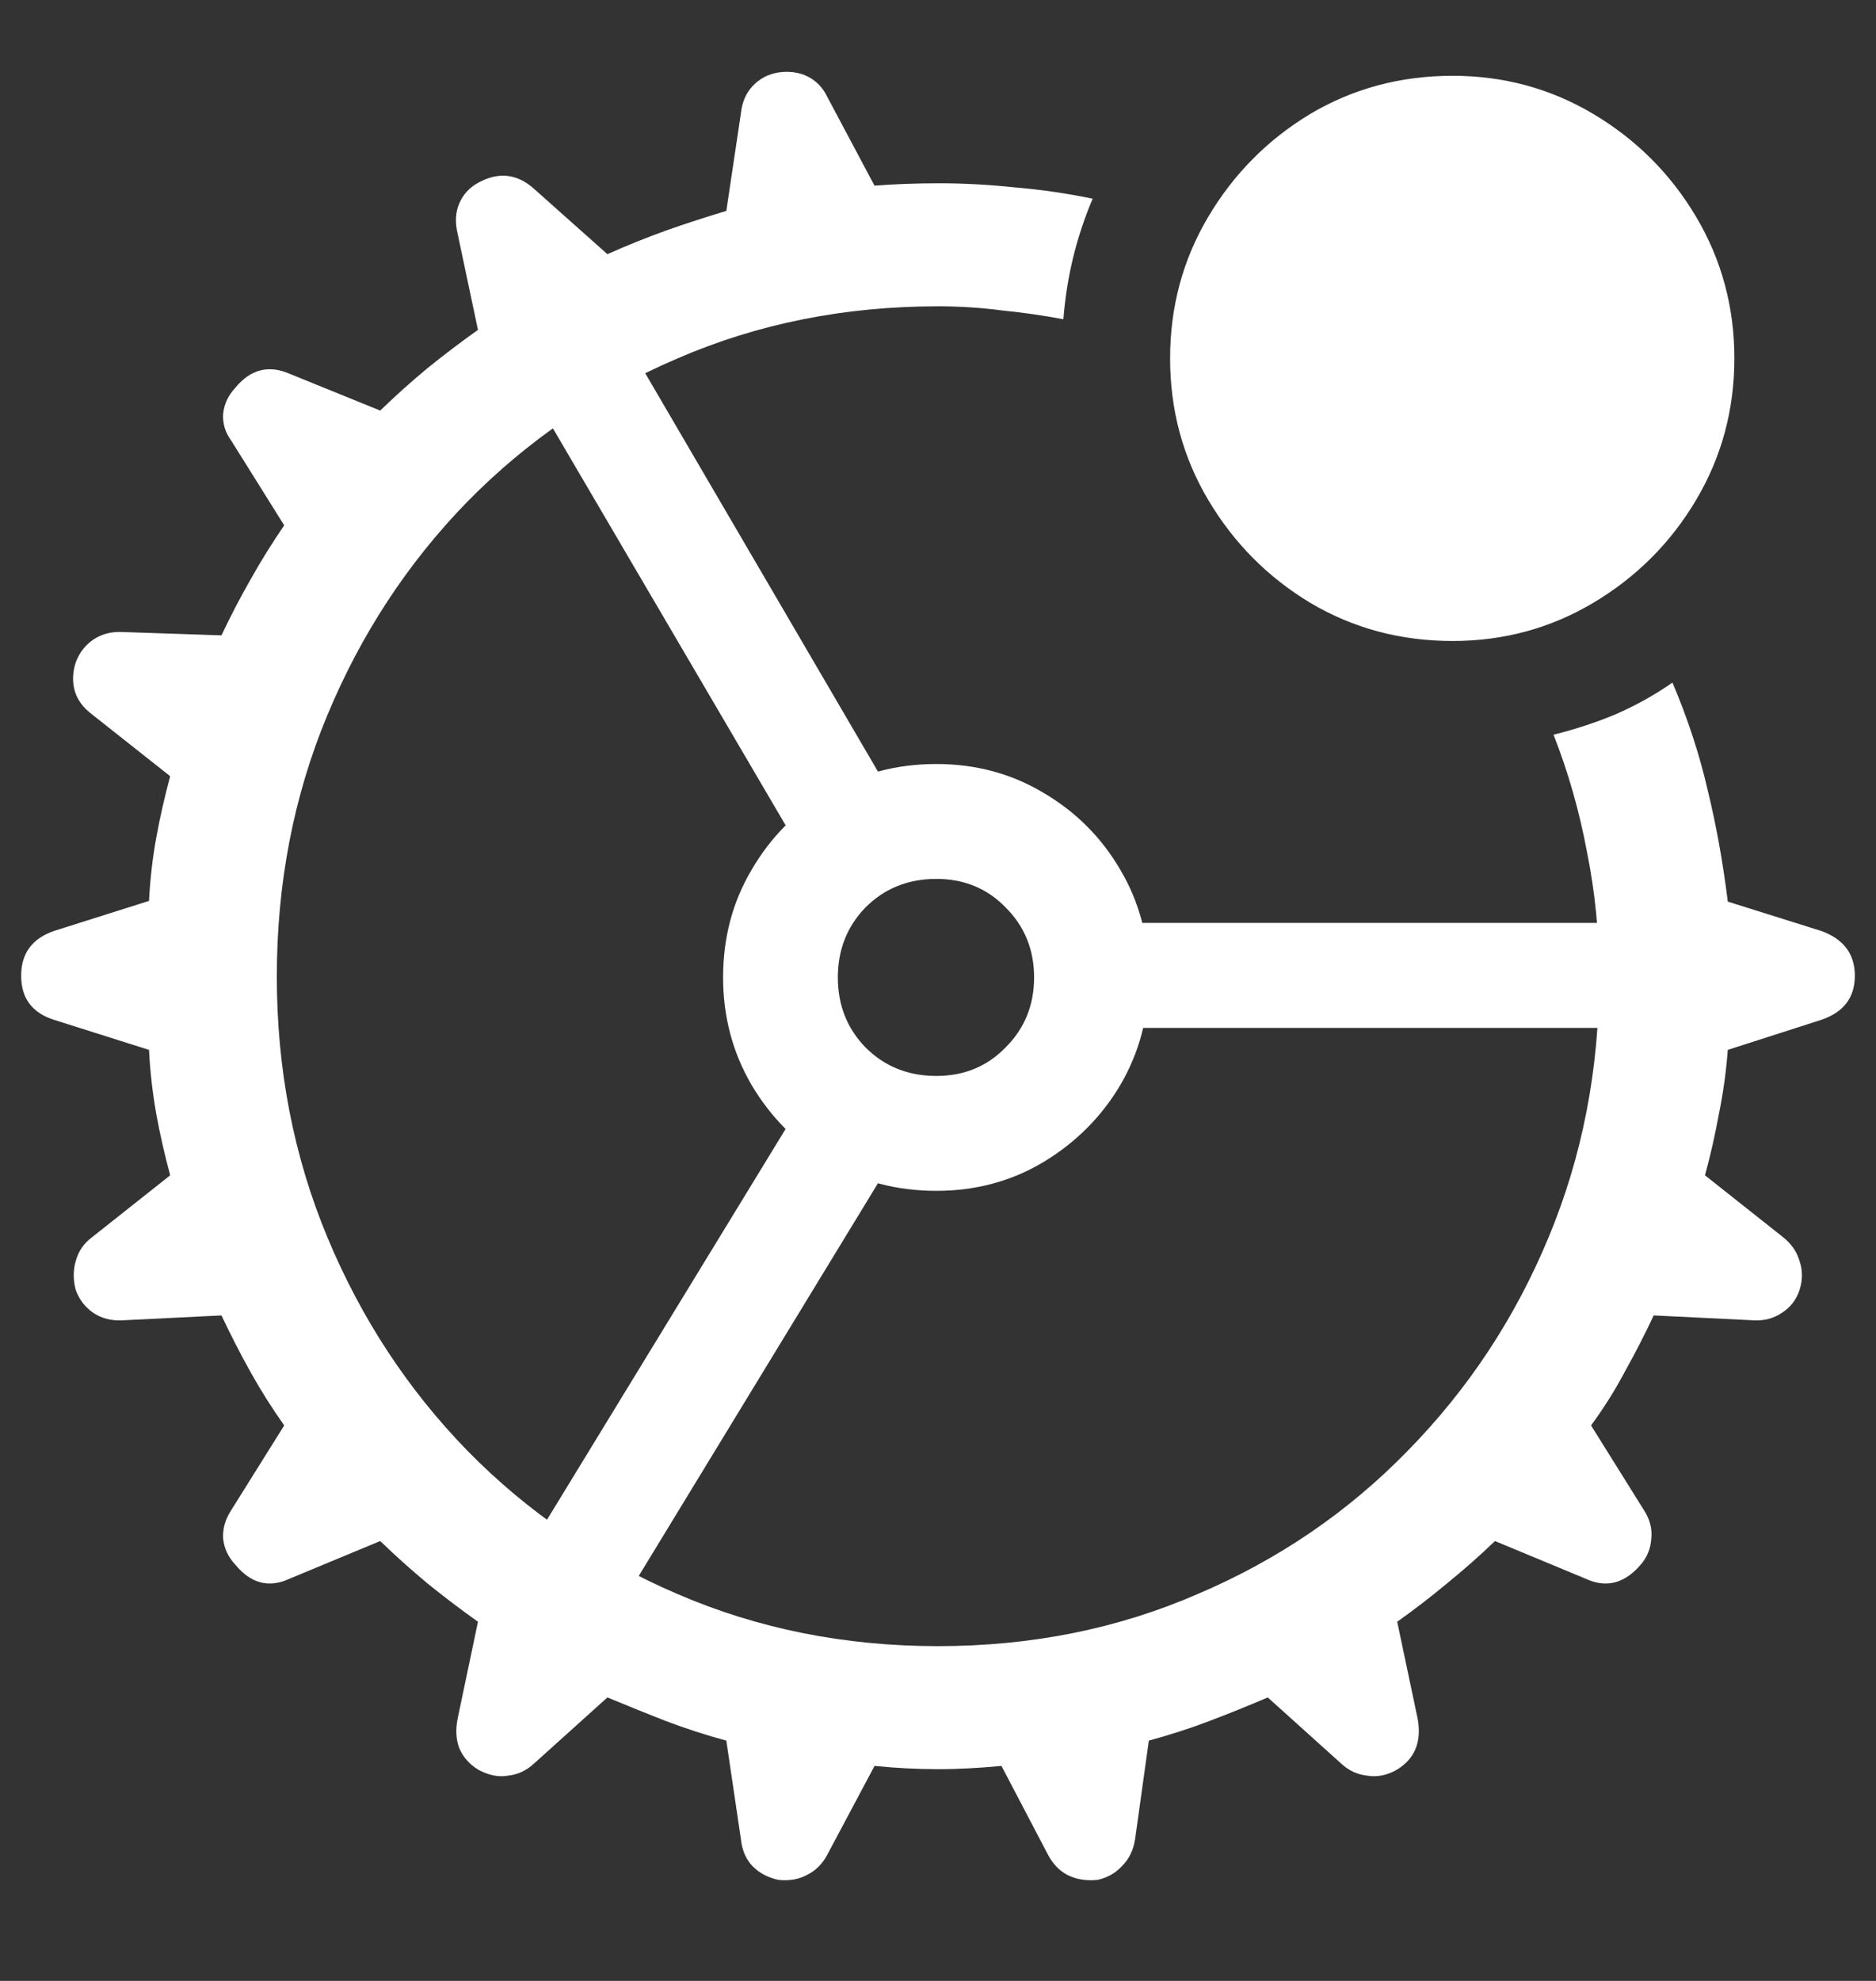 <svg width="18" height="19" viewBox="0 0 18 19" fill="none" xmlns="http://www.w3.org/2000/svg">
<rect x="0" y="0" width="18" height="19" fill="#333333" stroke="none"/>
<path d="M9 16.969C9.104 16.969 9.203 16.966 9.297 16.961C9.396 16.956 9.5 16.948 9.609 16.938L10.055 17.789C10.102 17.878 10.164 17.943 10.242 17.984C10.325 18.026 10.422 18.042 10.531 18.031C10.625 18.01 10.703 17.966 10.766 17.898C10.833 17.831 10.875 17.745 10.891 17.641L11.023 16.695C11.216 16.643 11.409 16.581 11.602 16.508C11.794 16.435 11.982 16.359 12.164 16.281L12.867 16.914C12.94 16.982 13.023 17.021 13.117 17.031C13.211 17.047 13.305 17.029 13.398 16.977C13.575 16.872 13.643 16.708 13.602 16.484L13.406 15.555C13.568 15.44 13.727 15.318 13.883 15.188C14.044 15.057 14.198 14.922 14.344 14.781L15.211 15.141C15.409 15.234 15.586 15.19 15.742 15.008C15.805 14.935 15.838 14.852 15.844 14.758C15.854 14.664 15.831 14.573 15.773 14.484L15.266 13.672C15.385 13.51 15.492 13.341 15.586 13.164C15.685 12.987 15.779 12.805 15.867 12.617L16.828 12.664C16.927 12.669 17.016 12.646 17.094 12.594C17.177 12.542 17.234 12.469 17.266 12.375C17.297 12.276 17.297 12.182 17.266 12.094C17.24 12.005 17.188 11.93 17.109 11.867L16.359 11.273C16.412 11.081 16.456 10.885 16.492 10.688C16.534 10.484 16.562 10.279 16.578 10.07L17.477 9.781C17.69 9.708 17.797 9.568 17.797 9.359C17.797 9.151 17.69 9.008 17.477 8.93L16.578 8.648C16.531 8.268 16.466 7.909 16.383 7.57C16.305 7.232 16.193 6.891 16.047 6.547C15.875 6.667 15.693 6.768 15.5 6.852C15.312 6.93 15.115 6.995 14.906 7.047C15.047 7.406 15.154 7.781 15.227 8.172C15.305 8.557 15.344 8.956 15.344 9.367C15.344 10.258 15.182 11.091 14.859 11.867C14.537 12.643 14.086 13.325 13.508 13.914C12.935 14.503 12.263 14.961 11.492 15.289C10.727 15.622 9.896 15.789 9 15.789C8.104 15.789 7.271 15.622 6.5 15.289C5.734 14.961 5.062 14.503 4.484 13.914C3.911 13.325 3.464 12.643 3.141 11.867C2.818 11.091 2.656 10.258 2.656 9.367C2.656 8.471 2.818 7.635 3.141 6.859C3.464 6.083 3.911 5.401 4.484 4.812C5.062 4.224 5.734 3.766 6.5 3.438C7.271 3.104 8.104 2.938 9 2.938C9.208 2.938 9.411 2.951 9.609 2.977C9.812 2.997 10.01 3.026 10.203 3.062C10.219 2.859 10.25 2.661 10.297 2.469C10.344 2.276 10.406 2.089 10.484 1.906C10.234 1.854 9.984 1.818 9.734 1.797C9.484 1.771 9.245 1.758 9.016 1.758C8.786 1.758 8.578 1.766 8.391 1.781L7.938 0.93C7.896 0.841 7.833 0.776 7.75 0.734C7.667 0.693 7.573 0.68 7.469 0.695C7.37 0.711 7.286 0.755 7.219 0.828C7.156 0.896 7.12 0.982 7.109 1.086L6.969 2.023C6.776 2.081 6.583 2.143 6.391 2.211C6.203 2.279 6.016 2.354 5.828 2.438L5.125 1.812C4.964 1.667 4.786 1.646 4.594 1.75C4.505 1.797 4.443 1.865 4.406 1.953C4.37 2.036 4.365 2.133 4.391 2.242L4.586 3.164C4.424 3.279 4.263 3.401 4.102 3.531C3.945 3.661 3.794 3.797 3.648 3.938L2.781 3.586C2.578 3.497 2.404 3.542 2.258 3.719C2.19 3.792 2.151 3.875 2.141 3.969C2.135 4.062 2.161 4.148 2.219 4.227L2.727 5.039C2.612 5.206 2.505 5.378 2.406 5.555C2.307 5.727 2.214 5.906 2.125 6.094L1.172 6.062C1.068 6.057 0.977 6.081 0.898 6.133C0.82 6.185 0.763 6.258 0.727 6.352C0.695 6.451 0.693 6.544 0.719 6.633C0.745 6.716 0.799 6.789 0.883 6.852L1.633 7.445C1.581 7.638 1.536 7.833 1.5 8.031C1.464 8.229 1.44 8.432 1.43 8.641L0.516 8.93C0.307 9.003 0.203 9.146 0.203 9.359C0.203 9.573 0.307 9.714 0.516 9.781L1.43 10.07C1.44 10.279 1.464 10.484 1.5 10.688C1.536 10.885 1.581 11.081 1.633 11.273L0.883 11.867C0.805 11.925 0.753 12 0.727 12.094C0.701 12.182 0.701 12.276 0.727 12.375C0.763 12.469 0.82 12.542 0.898 12.594C0.977 12.646 1.068 12.669 1.172 12.664L2.125 12.617C2.214 12.805 2.307 12.987 2.406 13.164C2.505 13.341 2.612 13.51 2.727 13.672L2.219 14.484C2.161 14.573 2.135 14.664 2.141 14.758C2.151 14.852 2.19 14.935 2.258 15.008C2.409 15.19 2.583 15.234 2.781 15.141L3.648 14.781C3.794 14.922 3.945 15.057 4.102 15.188C4.263 15.318 4.424 15.44 4.586 15.555L4.391 16.484C4.37 16.588 4.375 16.682 4.406 16.766C4.443 16.854 4.505 16.924 4.594 16.977C4.693 17.029 4.786 17.047 4.875 17.031C4.969 17.021 5.052 16.982 5.125 16.914L5.828 16.281C6.016 16.359 6.203 16.435 6.391 16.508C6.583 16.581 6.776 16.643 6.969 16.695L7.109 17.641C7.12 17.745 7.156 17.831 7.219 17.898C7.286 17.966 7.37 18.01 7.469 18.031C7.573 18.042 7.664 18.026 7.742 17.984C7.826 17.943 7.891 17.878 7.938 17.789L8.391 16.938C8.495 16.948 8.596 16.956 8.695 16.961C8.794 16.966 8.896 16.969 9 16.969ZM7.633 8.078L8.5 7.531L5.852 3L4.953 3.508L7.633 8.078ZM10.812 9.859H16.086L16.078 8.852H10.812V9.859ZM8.508 11.211L7.648 10.648L4.875 15.188L5.766 15.711L8.508 11.211ZM8.984 11.422C9.359 11.422 9.701 11.331 10.008 11.148C10.32 10.961 10.568 10.713 10.75 10.406C10.932 10.094 11.023 9.75 11.023 9.375C11.023 8.995 10.932 8.651 10.75 8.344C10.568 8.031 10.32 7.784 10.008 7.602C9.701 7.419 9.359 7.328 8.984 7.328C8.604 7.328 8.258 7.419 7.945 7.602C7.638 7.784 7.393 8.031 7.211 8.344C7.029 8.651 6.938 8.995 6.938 9.375C6.938 9.75 7.029 10.094 7.211 10.406C7.393 10.713 7.638 10.961 7.945 11.148C8.258 11.331 8.604 11.422 8.984 11.422ZM8.984 10.32C8.714 10.32 8.487 10.229 8.305 10.047C8.128 9.865 8.039 9.641 8.039 9.375C8.039 9.109 8.128 8.885 8.305 8.703C8.487 8.521 8.714 8.43 8.984 8.43C9.25 8.43 9.471 8.521 9.648 8.703C9.831 8.885 9.922 9.109 9.922 9.375C9.922 9.641 9.831 9.865 9.648 10.047C9.471 10.229 9.25 10.32 8.984 10.32ZM13.938 6.148C14.427 6.148 14.878 6.026 15.289 5.781C15.7 5.536 16.029 5.208 16.273 4.797C16.518 4.385 16.641 3.932 16.641 3.438C16.641 2.943 16.518 2.49 16.273 2.078C16.029 1.667 15.7 1.339 15.289 1.094C14.878 0.849 14.427 0.727 13.938 0.727C13.438 0.727 12.982 0.849 12.57 1.094C12.164 1.339 11.838 1.667 11.594 2.078C11.349 2.49 11.227 2.943 11.227 3.438C11.227 3.932 11.349 4.385 11.594 4.797C11.838 5.208 12.164 5.536 12.57 5.781C12.982 6.026 13.438 6.148 13.938 6.148Z" fill="white"/>
</svg>
